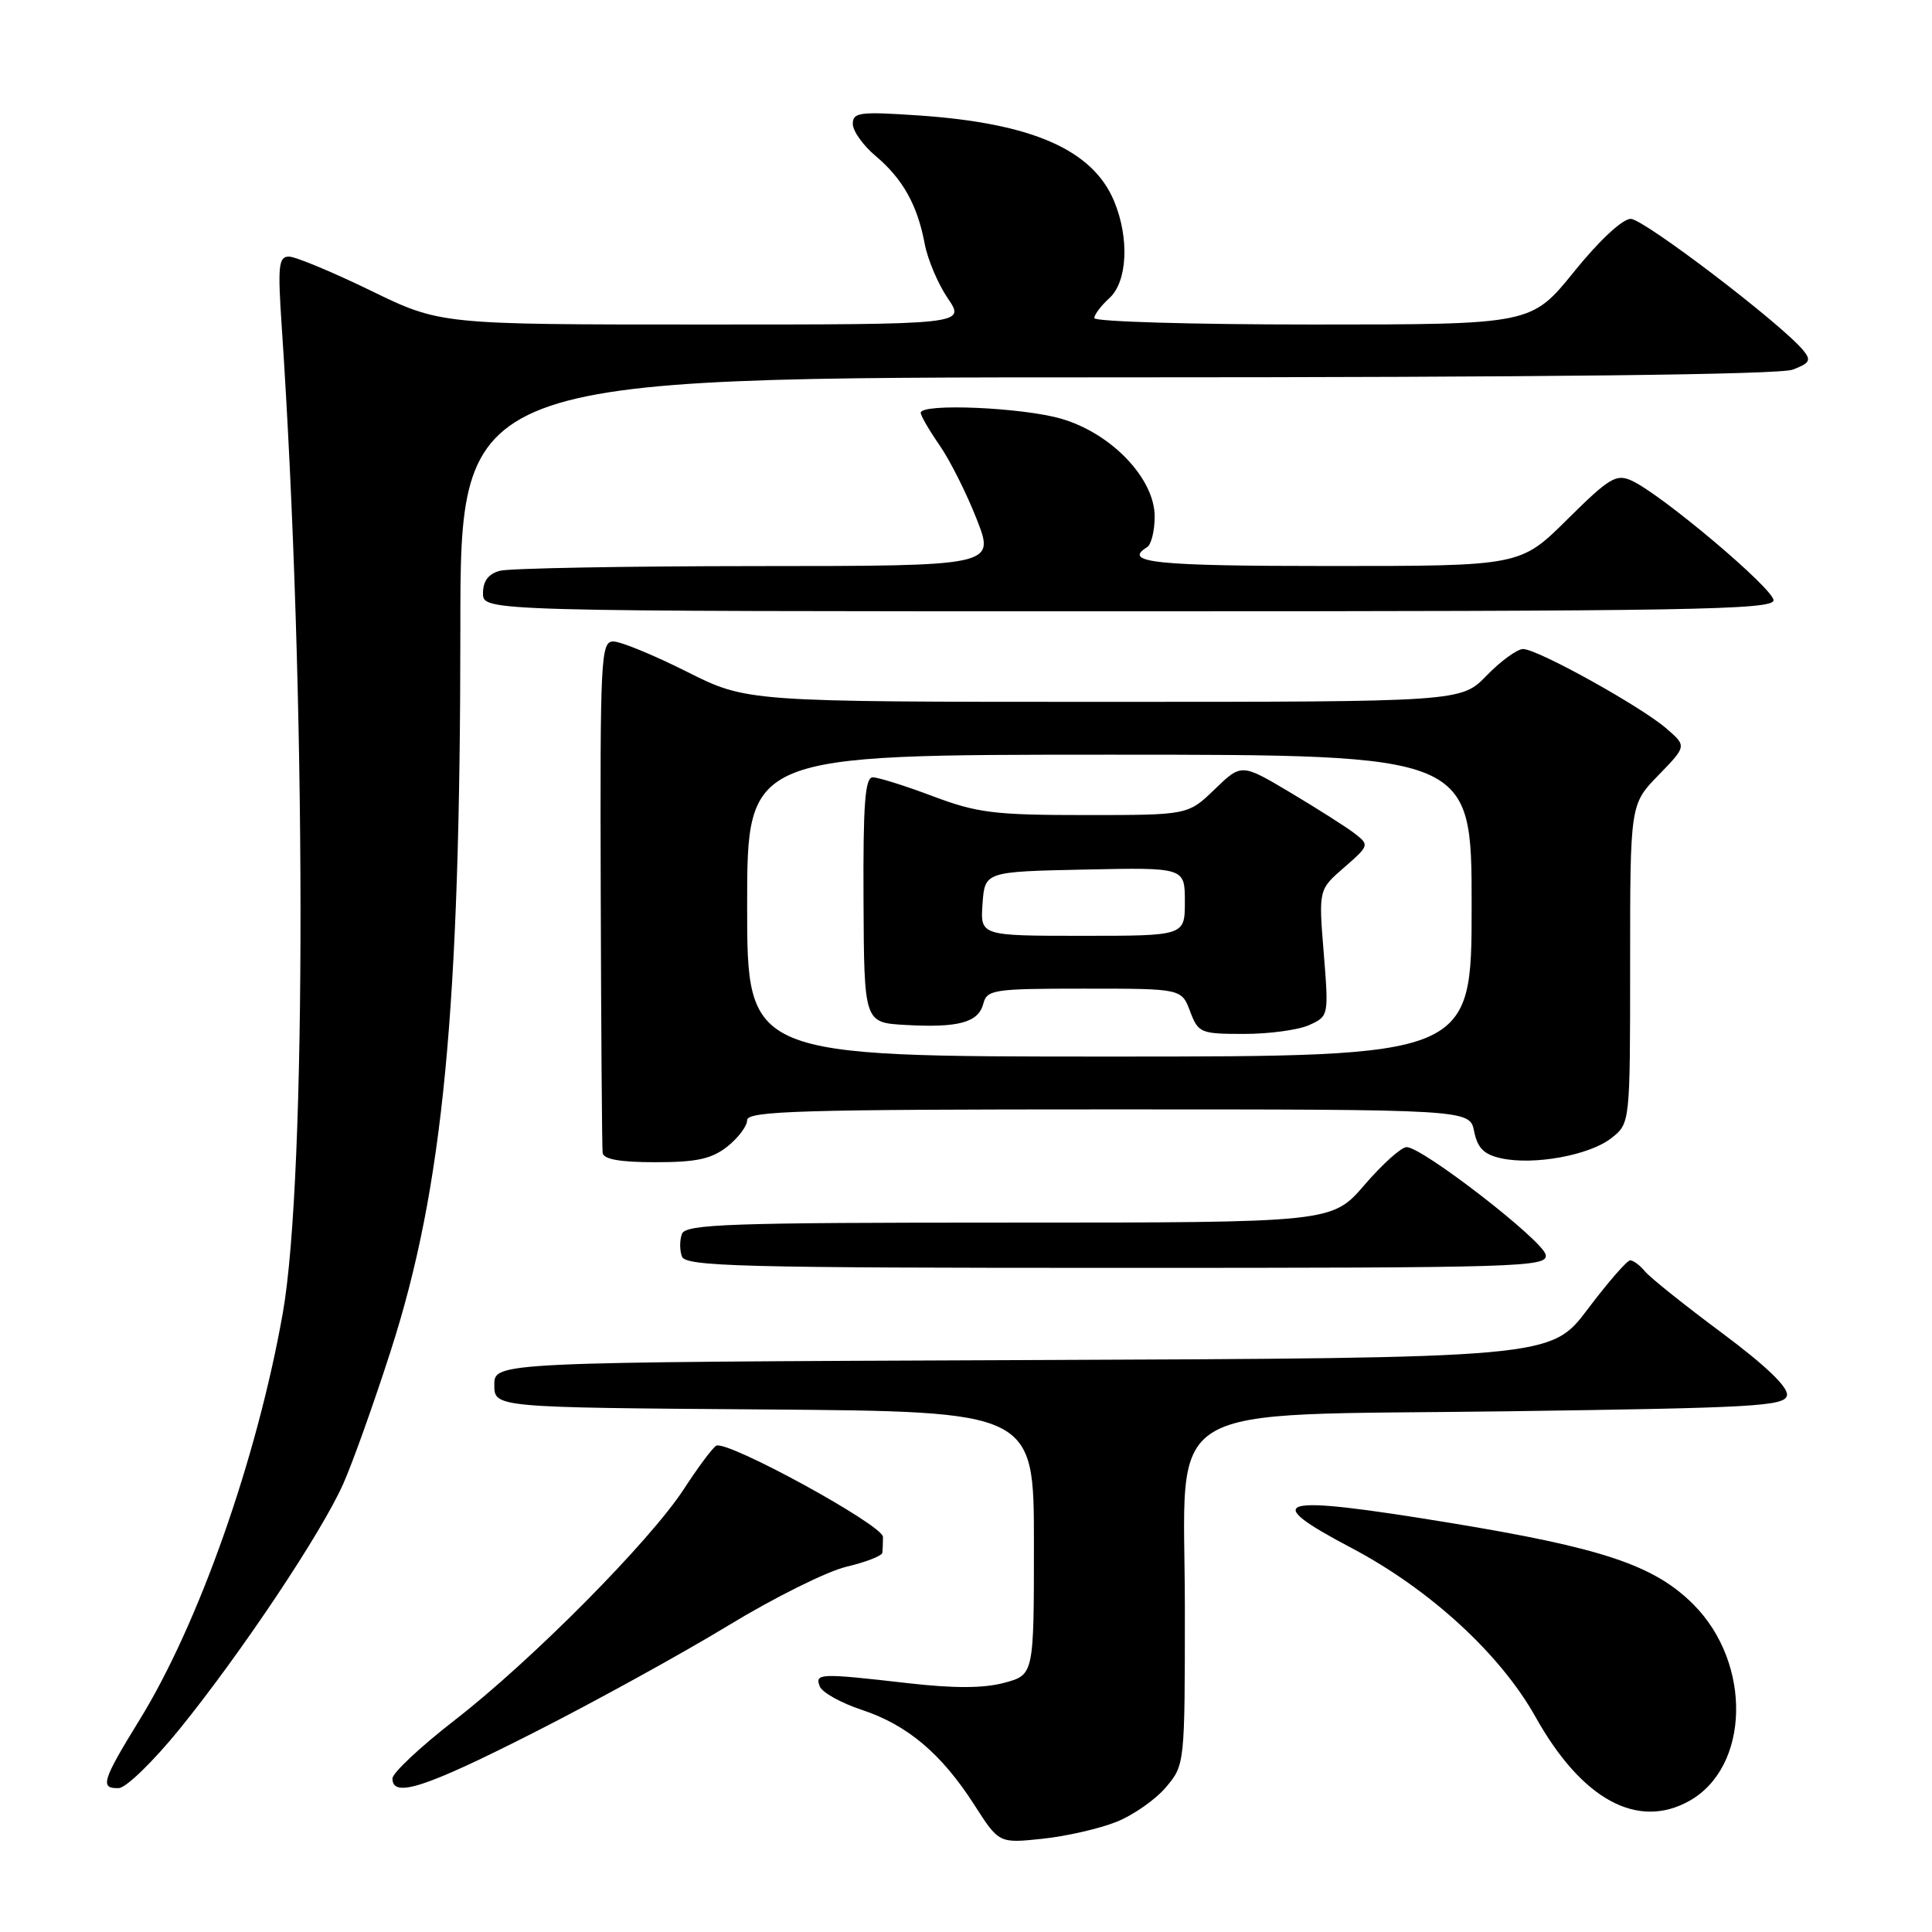 <?xml version="1.0" encoding="UTF-8" standalone="no"?>
<!DOCTYPE svg PUBLIC "-//W3C//DTD SVG 1.1//EN" "http://www.w3.org/Graphics/SVG/1.1/DTD/svg11.dtd" >
<svg xmlns="http://www.w3.org/2000/svg" xmlns:xlink="http://www.w3.org/1999/xlink" version="1.1" viewBox="0 0 256 256">
 <g >
 <path fill="currentColor"
d=" M 147.92 241.41 C 150.17 240.52 153.13 238.44 154.50 236.81 C 156.99 233.86 157.00 233.76 157.00 213.11 C 157.00 185.01 152.66 187.65 199.99 187.00 C 232.52 186.55 236.51 186.33 236.78 184.89 C 236.99 183.84 233.97 180.94 228.15 176.61 C 223.23 172.95 218.65 169.29 217.98 168.48 C 217.31 167.66 216.42 167.00 216.01 167.00 C 215.60 167.00 213.06 169.91 210.38 173.47 C 205.50 179.94 205.50 179.94 135.50 180.22 C 65.50 180.50 65.50 180.50 65.50 183.50 C 65.50 186.50 65.50 186.50 101.25 186.76 C 137.00 187.03 137.00 187.03 137.00 204.47 C 137.00 221.92 137.00 221.92 133.07 222.98 C 130.36 223.71 126.43 223.73 120.32 223.03 C 108.62 221.69 107.95 221.71 108.62 223.45 C 108.92 224.25 111.43 225.65 114.18 226.56 C 120.25 228.57 124.75 232.37 129.10 239.15 C 132.37 244.25 132.37 244.25 138.10 243.65 C 141.26 243.32 145.68 242.31 147.92 241.41 Z  M 223.81 238.65 C 231.87 234.17 232.18 220.41 224.39 212.60 C 219.20 207.40 212.33 205.10 192.02 201.77 C 169.03 198.00 166.73 198.61 179.11 205.13 C 189.47 210.60 198.81 219.18 203.47 227.51 C 209.57 238.42 216.94 242.46 223.81 238.65 Z  M 23.81 229.09 C 32.01 218.97 42.67 203.00 45.50 196.57 C 46.74 193.78 49.56 185.88 51.77 179.00 C 58.72 157.44 60.99 133.87 61.00 83.25 C 61.00 50.00 61.00 50.00 147.93 50.00 C 204.42 50.00 235.81 49.64 237.54 48.98 C 239.83 48.11 240.03 47.74 238.92 46.40 C 235.97 42.85 217.79 29.00 216.08 29.00 C 214.99 29.00 211.89 31.88 208.57 36.00 C 202.91 43.00 202.91 43.00 173.96 43.00 C 158.03 43.00 145.00 42.62 145.00 42.15 C 145.00 41.69 145.90 40.50 147.00 39.50 C 149.39 37.34 149.67 31.54 147.62 26.64 C 144.78 19.84 136.75 16.32 121.75 15.30 C 113.92 14.77 113.00 14.88 113.00 16.42 C 113.00 17.36 114.37 19.28 116.04 20.68 C 119.63 23.71 121.57 27.18 122.53 32.32 C 122.92 34.38 124.29 37.63 125.59 39.53 C 127.94 43.00 127.94 43.00 93.15 43.00 C 58.35 43.00 58.35 43.00 49.11 38.50 C 44.02 36.03 39.15 34.00 38.28 34.00 C 36.91 34.00 36.79 35.23 37.33 43.25 C 40.59 91.78 40.66 155.99 37.47 174.00 C 34.06 193.26 26.34 215.18 18.47 227.93 C 13.52 235.97 13.20 237.03 15.75 236.93 C 16.71 236.90 20.34 233.37 23.81 229.09 Z  M 70.81 229.54 C 78.89 225.44 90.45 219.07 96.50 215.39 C 102.55 211.71 109.60 208.20 112.16 207.60 C 114.73 206.99 116.87 206.16 116.91 205.75 C 116.96 205.34 117.00 204.39 117.00 203.65 C 117.00 202.08 96.24 190.73 94.89 191.57 C 94.39 191.88 92.46 194.47 90.61 197.32 C 86.10 204.24 70.46 220.02 60.25 227.93 C 55.71 231.45 52.00 234.93 52.00 235.66 C 52.00 238.30 56.36 236.88 70.81 229.54 Z  M 204.81 166.26 C 204.45 164.37 188.47 152.00 186.39 152.00 C 185.68 152.00 183.17 154.25 180.81 157.00 C 176.50 162.00 176.50 162.00 133.72 162.00 C 96.61 162.00 90.86 162.20 90.36 163.50 C 90.05 164.32 90.05 165.68 90.36 166.50 C 90.86 167.81 98.20 168.00 148.04 168.00 C 201.76 168.00 205.13 167.90 204.81 166.26 Z  M 96.37 151.93 C 97.81 150.79 99.00 149.21 99.00 148.43 C 99.00 147.21 106.07 147.00 146.88 147.00 C 194.75 147.00 194.75 147.00 195.33 149.91 C 195.78 152.13 196.63 152.98 198.91 153.48 C 203.24 154.43 210.63 153.08 213.51 150.81 C 216.00 148.85 216.00 148.85 216.00 127.72 C 216.00 106.58 216.00 106.58 219.75 102.72 C 223.50 98.86 223.50 98.86 220.82 96.54 C 217.44 93.61 203.73 86.00 201.82 86.00 C 201.04 86.00 198.87 87.58 197.00 89.50 C 193.61 93.00 193.61 93.00 146.28 93.00 C 98.96 93.00 98.96 93.00 91.00 89.00 C 86.62 86.80 82.25 85.00 81.27 85.00 C 79.61 85.00 79.51 87.05 79.60 118.25 C 79.65 136.54 79.77 152.06 79.85 152.75 C 79.95 153.61 82.12 154.00 86.87 154.00 C 92.30 154.00 94.28 153.57 96.37 151.93 Z  M 235.00 79.54 C 235.00 78.01 220.18 65.51 216.21 63.69 C 214.16 62.75 213.25 63.30 207.68 68.82 C 201.45 75.00 201.45 75.00 176.22 75.00 C 153.04 75.00 148.68 74.55 152.00 72.50 C 152.55 72.16 153.00 70.33 153.00 68.44 C 153.00 63.44 147.33 57.47 140.71 55.51 C 135.60 53.99 122.00 53.40 122.00 54.70 C 122.00 55.08 123.12 57.01 124.49 58.99 C 125.87 60.97 128.08 65.38 129.42 68.80 C 131.85 75.00 131.85 75.00 100.18 75.01 C 82.75 75.02 67.49 75.30 66.25 75.63 C 64.71 76.04 64.00 76.99 64.00 78.62 C 64.00 81.00 64.00 81.00 149.50 81.00 C 223.80 81.00 235.00 80.81 235.00 79.54 Z  M 99.00 120.00 C 99.00 100.00 99.00 100.00 147.00 100.00 C 195.00 100.00 195.00 100.00 195.00 120.00 C 195.00 140.00 195.00 140.00 147.00 140.00 C 99.00 140.00 99.00 140.00 99.00 120.00 Z  M 173.49 135.82 C 176.06 134.65 176.07 134.59 175.40 126.26 C 174.72 117.88 174.72 117.88 178.11 114.94 C 181.44 112.04 181.46 111.96 179.50 110.44 C 178.40 109.59 174.57 107.16 171.00 105.03 C 164.50 101.16 164.50 101.16 160.96 104.58 C 157.42 108.00 157.42 108.00 143.83 108.00 C 131.77 108.00 129.49 107.72 123.60 105.50 C 119.94 104.12 116.37 103.00 115.65 103.00 C 114.62 103.00 114.36 106.50 114.42 119.25 C 114.50 135.50 114.50 135.50 119.95 135.81 C 126.99 136.21 129.64 135.49 130.29 133.01 C 130.78 131.13 131.63 131.00 143.69 131.00 C 156.56 131.00 156.56 131.00 157.69 134.00 C 158.78 136.88 159.07 137.00 164.87 137.00 C 168.19 137.00 172.07 136.47 173.49 135.82 Z  M 130.19 119.75 C 130.50 115.50 130.50 115.50 143.75 115.22 C 157.00 114.94 157.00 114.94 157.00 119.47 C 157.00 124.00 157.00 124.00 143.44 124.00 C 129.89 124.00 129.89 124.00 130.19 119.75 Z "/>
</g>
</svg>
